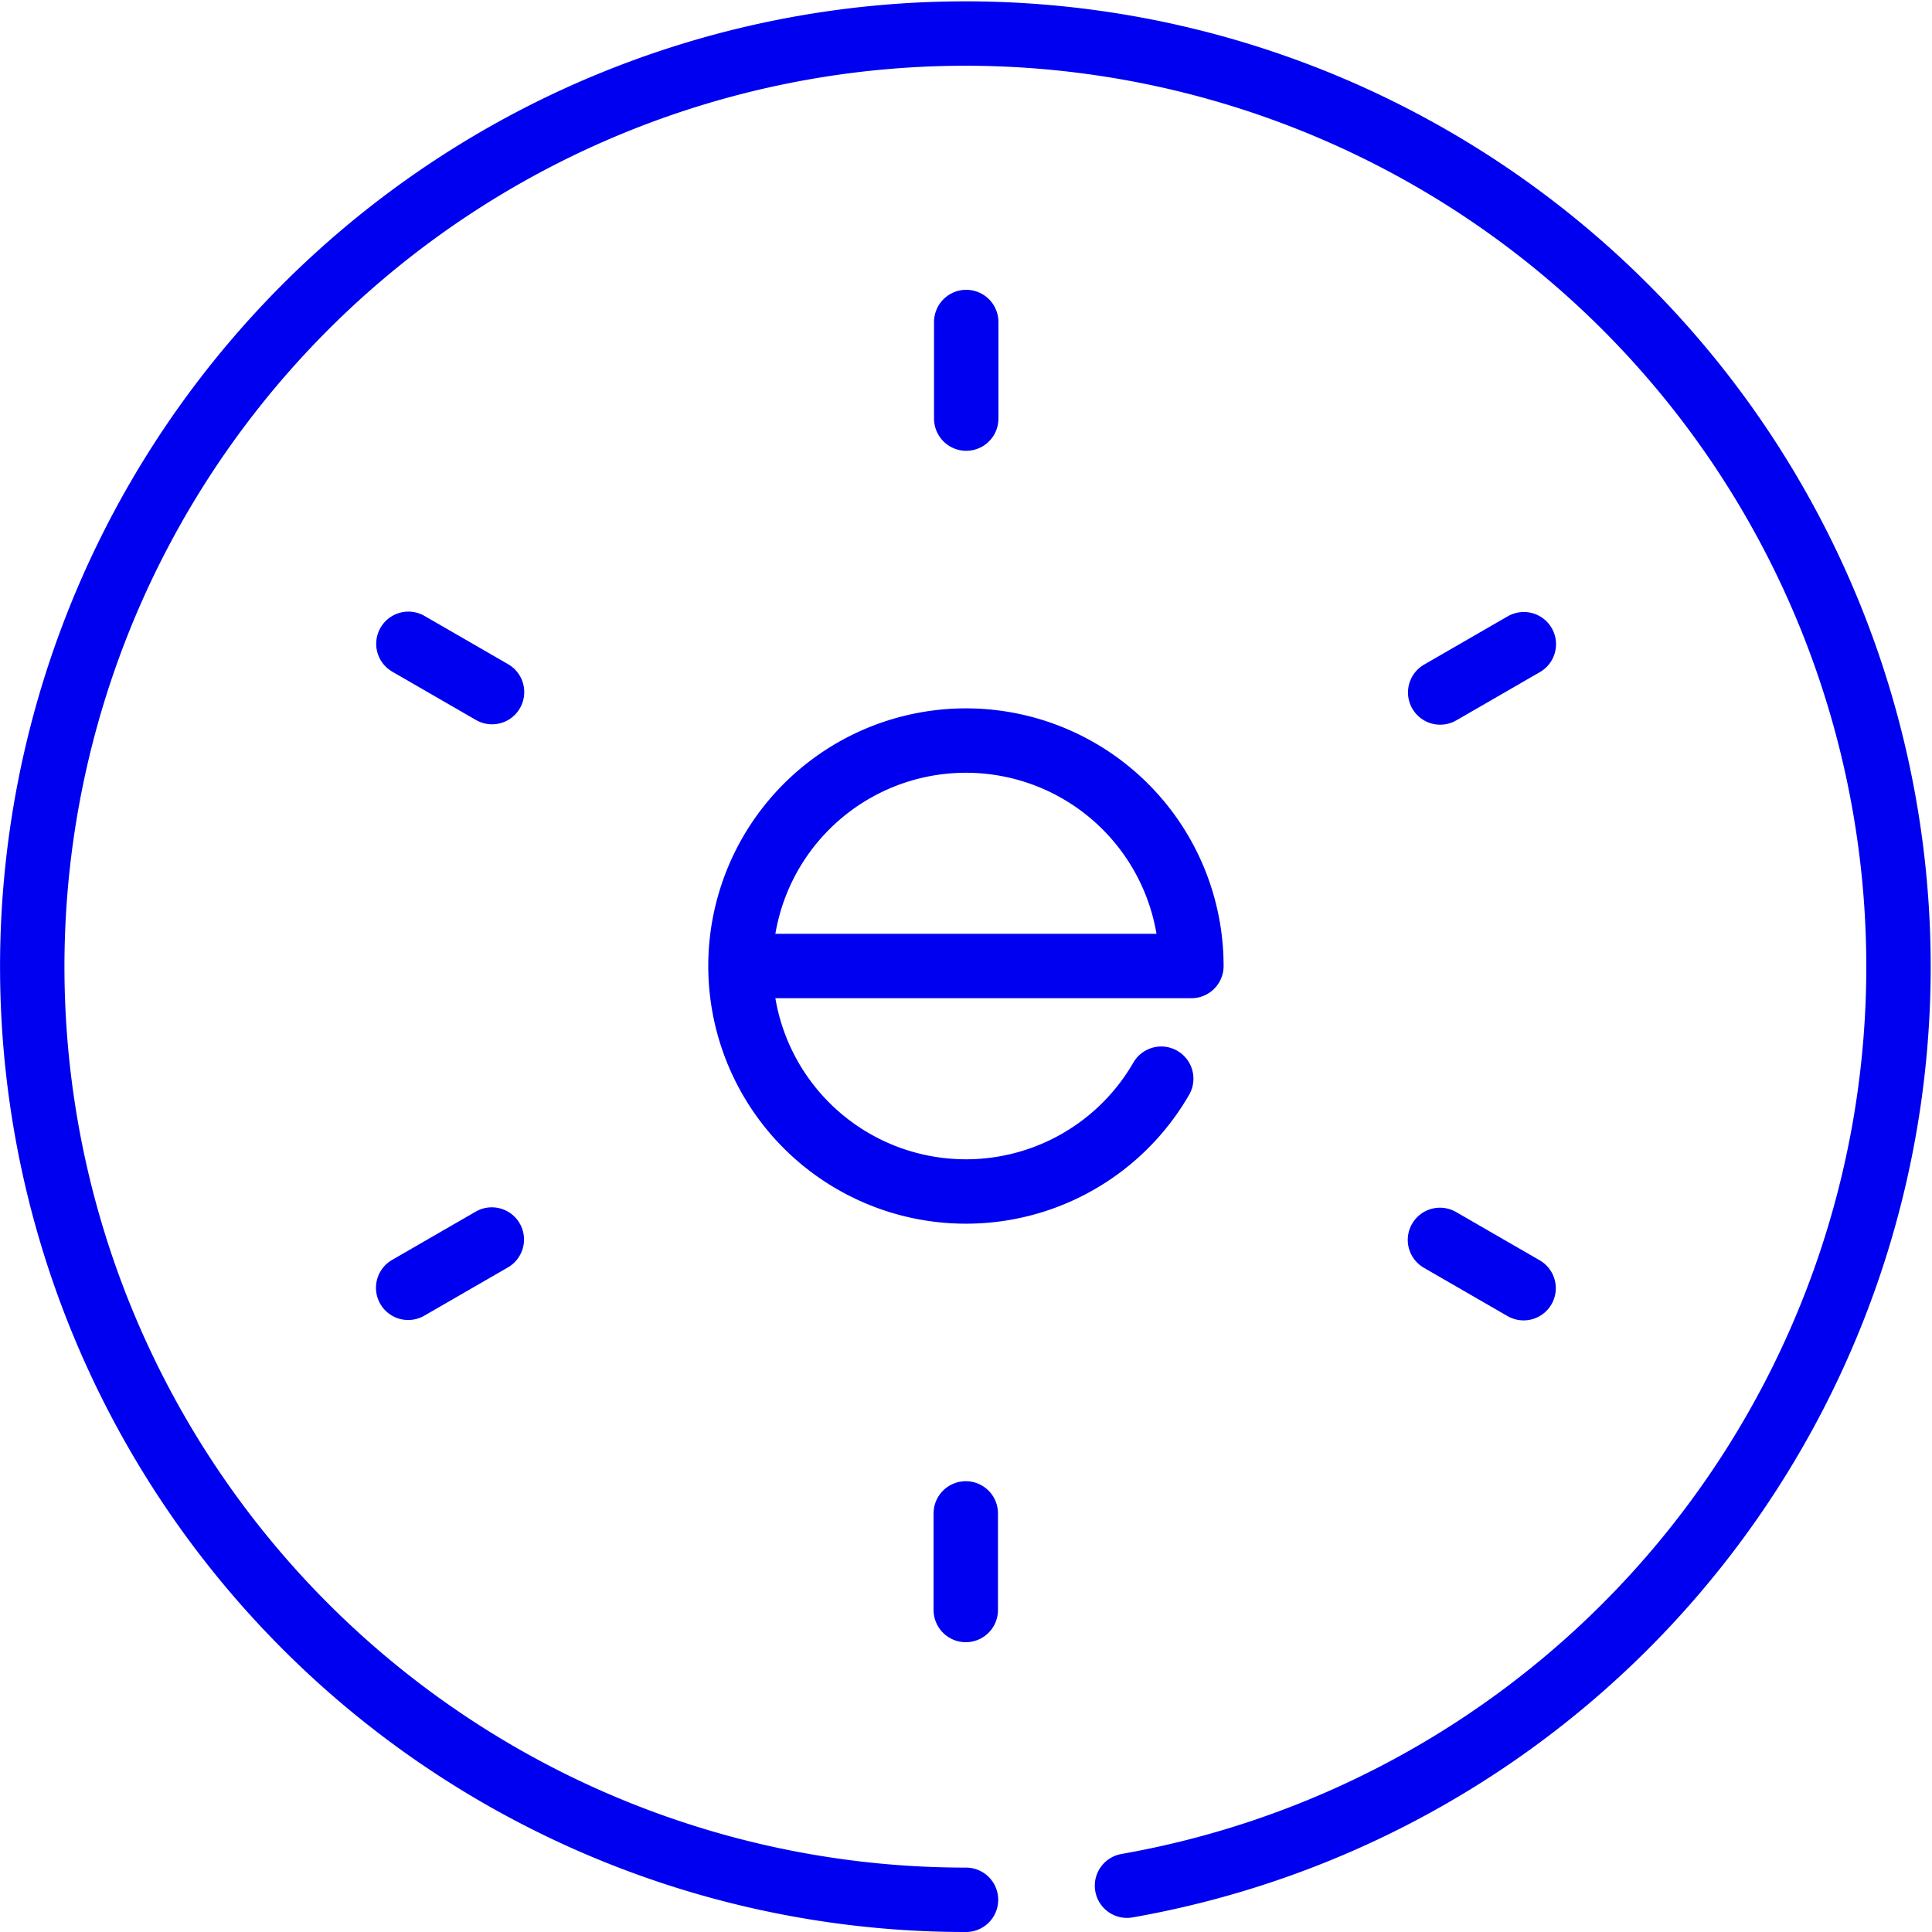 <svg xmlns="http://www.w3.org/2000/svg" viewBox="0 0 60 60"><title>icon-e</title><g id="c83538b9-ba07-4ba3-a4be-f468532e7438" data-name="Layer 2"><g id="30e1fd4d-718b-481f-b66c-f0d3111c9766" data-name="Layer 1"><path d="M36.063,33.5A7.002,7.002,0,1,1,37,30H23" fill="none" stroke="#0000f0" stroke-linecap="round" stroke-linejoin="round" stroke-width="2"/><line x1="30.007" y1="10" x2="30.007" y2="13" fill="none" stroke="#0000f0" stroke-linecap="round" stroke-linejoin="round" stroke-width="2"/><line x1="12.683" y1="19.994" x2="15.281" y2="21.494" fill="none" stroke="#0000f0" stroke-linecap="round" stroke-linejoin="round" stroke-width="2"/><line x1="12.676" y1="39.994" x2="15.274" y2="38.494" fill="none" stroke="#0000f0" stroke-linecap="round" stroke-linejoin="round" stroke-width="2"/><line x1="29.993" y1="50" x2="29.993" y2="47" fill="none" stroke="#0000f0" stroke-linecap="round" stroke-linejoin="round" stroke-width="2"/><line x1="47.317" y1="40.006" x2="44.719" y2="38.506" fill="none" stroke="#0000f0" stroke-linecap="round" stroke-linejoin="round" stroke-width="2"/><line x1="47.324" y1="20.006" x2="44.726" y2="21.506" fill="none" stroke="#0000f0" stroke-linecap="round" stroke-linejoin="round" stroke-width="2"/><path d="M35,58.562A28.979,28.979,0,1,0,30,59" fill="none" stroke="#0000f0" stroke-linecap="round" stroke-linejoin="round" stroke-width="2"/></g></g></svg>